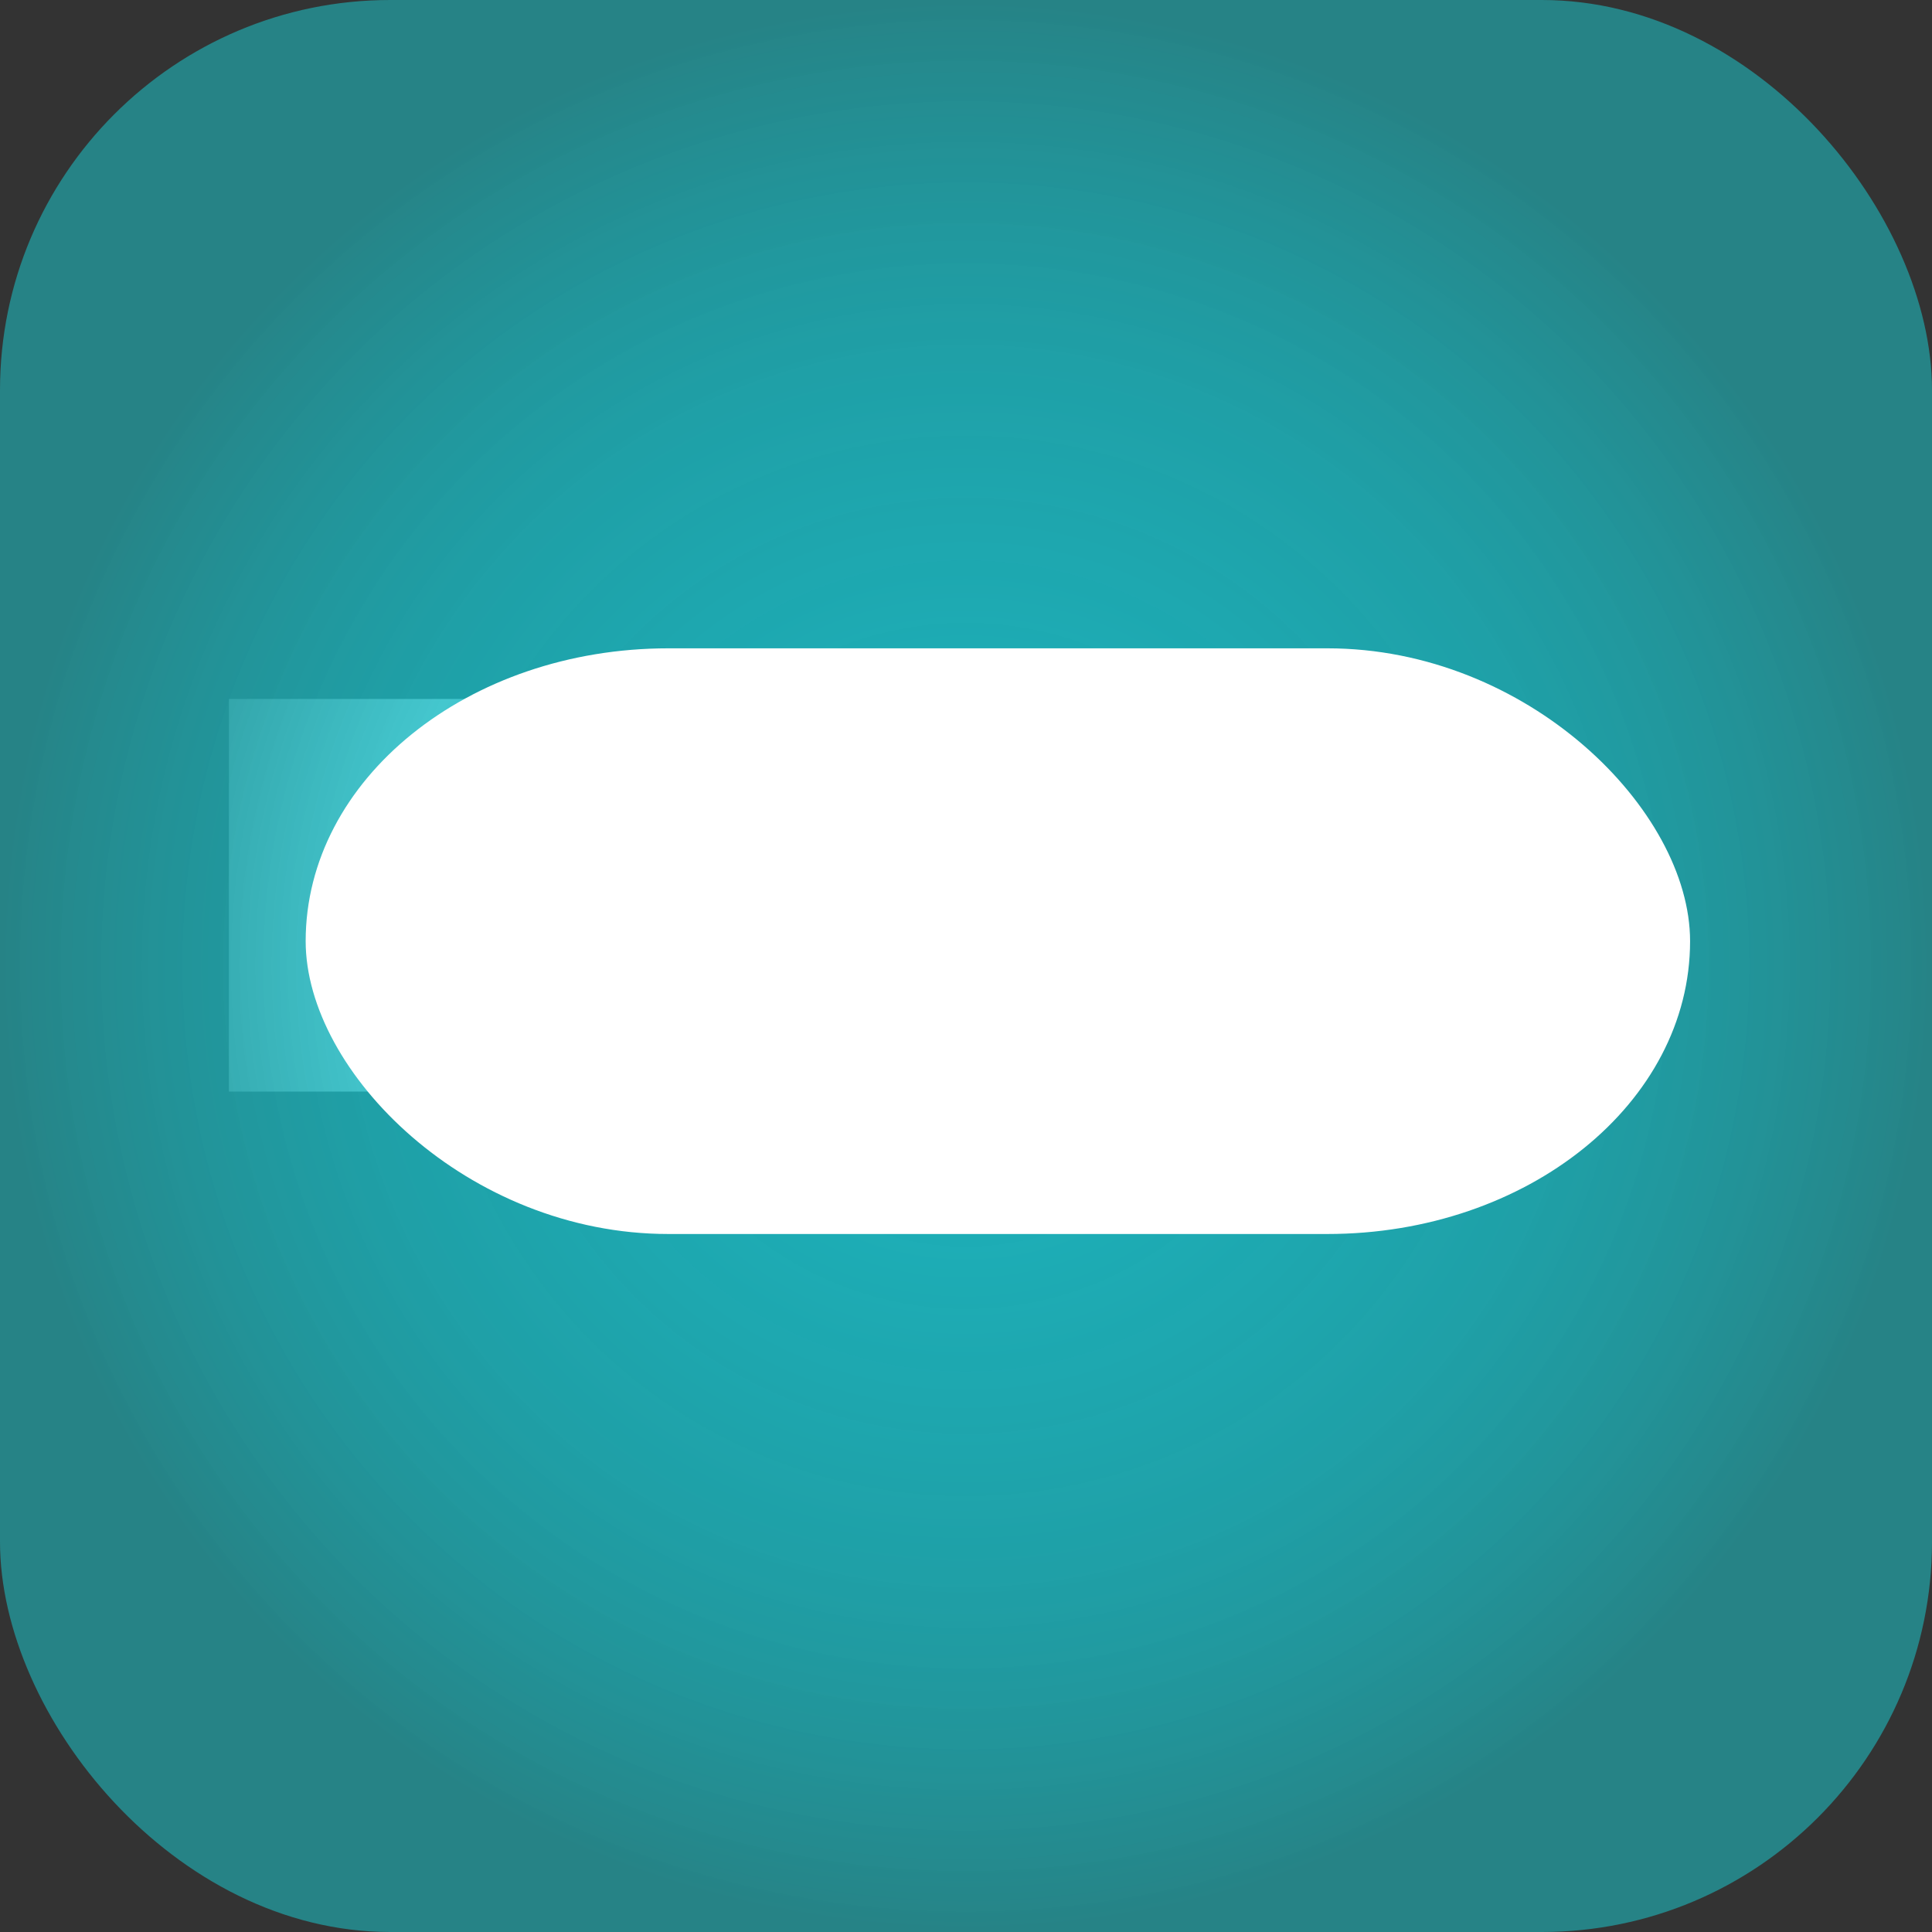 <?xml version="1.0" encoding="UTF-8" standalone="no"?>
<!-- Created with Inkscape (http://www.inkscape.org/) -->

<svg
   version="1.1"
   id="svg1"
   width="14"
   height="14"
   viewBox="0 0 14 14"
   sodipodi:docname="collapse_opt.svg"
   inkscape:version="1.3.2 (091e20e, 2023-11-25, custom)"
   xmlns:inkscape="http://www.inkscape.org/namespaces/inkscape"
   xmlns:sodipodi="http://sodipodi.sourceforge.net/DTD/sodipodi-0.dtd"
   xmlns:xlink="http://www.w3.org/1999/xlink"
   xmlns="http://www.w3.org/2000/svg"
   xmlns:svg="http://www.w3.org/2000/svg">
  <rect x="0" y="0" width="14" height="14" fill="#333333" stroke="none"/>
  <defs
     id="defs1">
    <linearGradient
       id="linearGradient7"
       inkscape:collect="always">
      <stop
         style="stop-color:#1cb7c1;stop-opacity:1;"
         offset="0"
         id="stop7" />
      <stop
         style="stop-color:#1abac3;stop-opacity:0.816;"
         offset="0.606"
         id="stop9" />
      <stop
         style="stop-color:#268386;stop-opacity:1;"
         offset="1"
         id="stop8" />
    </linearGradient>
    <radialGradient
       inkscape:collect="always"
       xlink:href="#linearGradient7"
       id="radialGradient9"
       cx="7.095"
       cy="7.144"
       fx="7.095"
       fy="7.144"
       r="6.294"
       gradientTransform="matrix(1.112,0,0,1.112,-0.09,-0.627)"
       gradientUnits="userSpaceOnUse" />
  </defs>
  <sodipodi:namedview
     id="namedview1"
     pagecolor="#ffffff"
     bordercolor="#000000"
     borderopacity="0.25"
     inkscape:showpageshadow="2"
     inkscape:pageopacity="0.0"
     inkscape:pagecheckerboard="0"
     inkscape:deskcolor="#d1d1d1"
     inkscape:zoom="10.366691"
     inkscape:cx="-50.980588"
     inkscape:cy="36.511168"
     inkscape:window-width="1920"
     inkscape:window-height="1017"
     inkscape:window-x="-8"
     inkscape:window-y="-8"
     inkscape:window-maximized="1"
     inkscape:current-layer="g1"
     showgrid="false" />
  <g
     inkscape:groupmode="layer"
     inkscape:label="Image"
     id="g1"
     transform="translate(-0.801,-0.318)">
    <path
       style="fill:#ffffff;stroke-width:6.313;stroke-linecap:round;stroke-linejoin:round;paint-order:markers stroke fill"
       d="M 2.46,5.383 H 11.624 V 8.228 H 2.46 Z"
       id="rect3" />
    <rect
       style="fill:url(#radialGradient9);stroke:none;stroke-width:7.24;stroke-linecap:round;stroke-linejoin:round;stroke-dasharray:none;paint-order:markers stroke fill"
       id="rect4"
       width="14"
       height="14"
       x="0.801"
       y="0.318"
       rx="2.827" />
    <rect
       style="fill:#ffffff;fill-opacity:1;stroke:none;stroke-width:4;stroke-linecap:round;stroke-linejoin:round;stroke-dasharray:none;stroke-opacity:1;paint-order:markers stroke fill"
       id="rect5"
       width="10.032"
       height="4.244"
       x="3.016"
       y="5.016"
       rx="2.628" />
  </g>
</svg>
